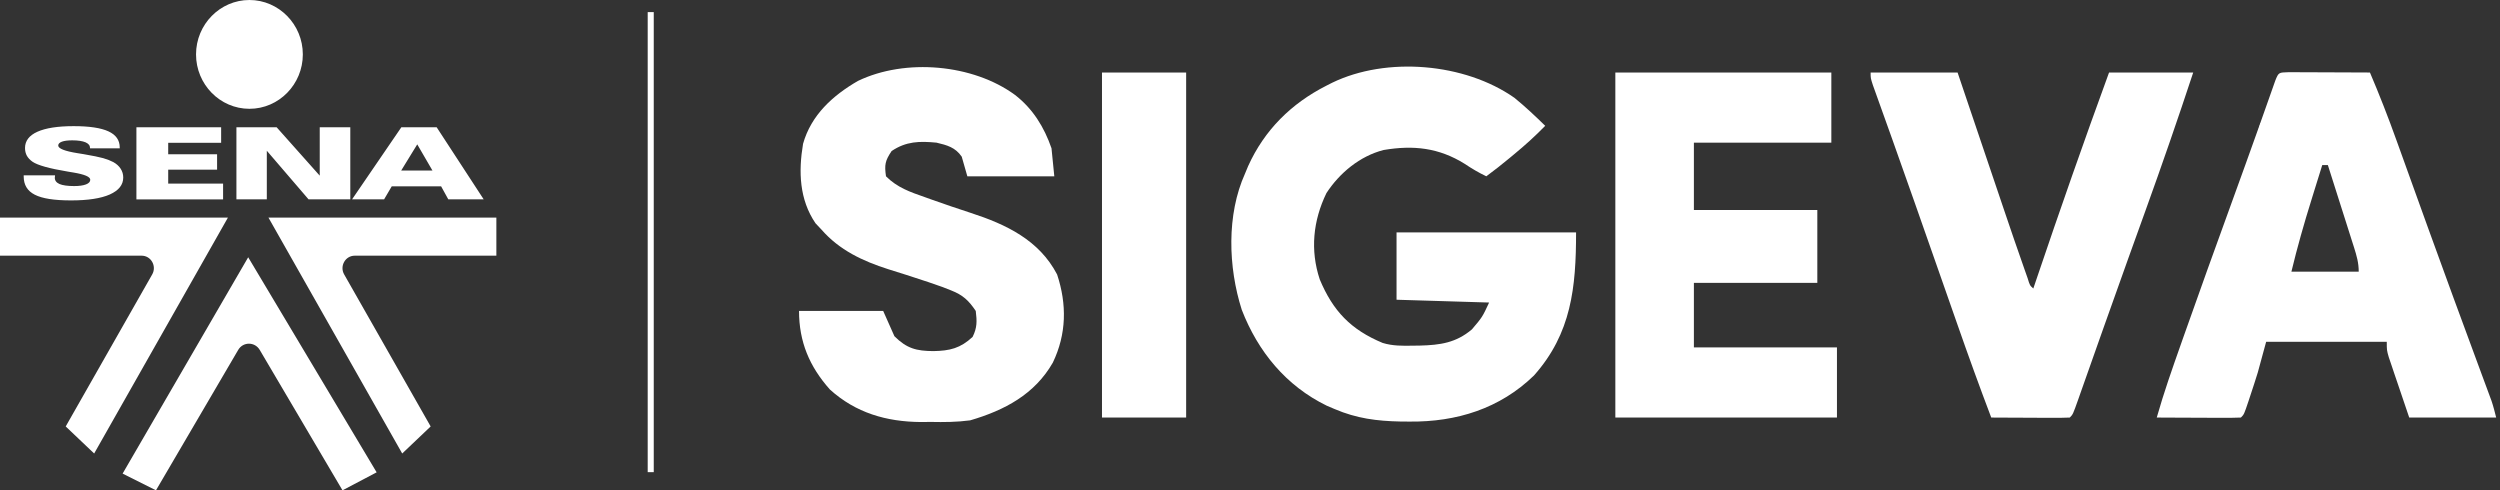 <svg width="413" height="81" viewBox="0 0 413 81" fill="none" xmlns="http://www.w3.org/2000/svg">
<rect x="0" y="0" width="413" height="81" fill="#333333" stroke="none"/>
<path d="M250.172 16.15C251.958 17.602 253.625 19.174 255.269 20.784C253.642 22.456 251.945 23.993 250.143 25.476C249.784 25.774 249.784 25.774 249.418 26.079C248.149 27.13 246.866 28.151 245.538 29.125C244.278 28.522 243.133 27.848 241.975 27.069C237.703 24.405 233.501 23.947 228.565 24.781C224.66 25.785 221.3 28.56 219.123 31.906C216.917 36.455 216.422 41.334 218.022 46.156C220.203 51.378 223.155 54.461 228.413 56.652C230.069 57.162 231.711 57.136 233.431 57.104C233.983 57.098 233.983 57.098 234.546 57.091C237.917 57.004 240.534 56.639 243.163 54.411C244.89 52.373 244.89 52.373 246.001 49.979C240.954 49.826 235.908 49.673 230.708 49.516C230.708 45.846 230.708 42.175 230.708 38.394C240.496 38.394 250.283 38.394 260.367 38.394C260.367 47.457 259.607 55.066 253.416 62.028C247.775 67.51 240.622 69.721 232.88 69.646C232.372 69.642 231.864 69.639 231.341 69.635C227.453 69.556 224.121 69.128 220.513 67.589C220.076 67.403 219.638 67.218 219.188 67.026C212.452 63.744 207.813 58.084 205.139 51.176C202.897 44.152 202.609 35.477 205.684 28.662C205.851 28.258 206.019 27.854 206.192 27.438C208.902 21.45 213.337 17.09 219.123 14.151C219.431 13.995 219.739 13.838 220.056 13.677C229.078 9.296 241.986 10.411 250.172 16.15Z" fill="white"/>
<path d="M266.855 11.979C278.63 11.979 290.406 11.979 302.538 11.979C302.538 15.802 302.538 19.625 302.538 23.564C295.045 23.564 287.551 23.564 279.831 23.564C279.831 27.235 279.831 30.905 279.831 34.687C286.559 34.687 293.288 34.687 300.221 34.687C300.221 38.663 300.221 42.639 300.221 46.735C293.492 46.735 286.763 46.735 279.831 46.735C279.831 50.253 279.831 53.77 279.831 57.394C287.63 57.394 295.429 57.394 303.465 57.394C303.465 61.217 303.465 65.04 303.465 68.98C291.384 68.98 279.302 68.98 266.855 68.98C266.855 50.169 266.855 31.359 266.855 11.979Z" fill="white"/>
<path d="M309.026 11.979C313.767 11.979 318.507 11.979 323.392 11.979C324.405 14.977 324.405 14.977 325.439 18.036C325.872 19.316 326.305 20.596 326.738 21.875C327.423 23.899 328.107 25.922 328.791 27.946C329.343 29.581 329.896 31.215 330.45 32.85C330.659 33.468 330.868 34.086 331.076 34.704C332.165 37.929 333.267 41.149 334.4 44.358C334.683 45.16 334.683 45.16 334.971 45.977C335.326 47.147 335.326 47.147 335.904 47.662C336.069 47.174 336.234 46.686 336.404 46.183C340.277 34.732 344.267 23.332 348.416 11.979C353.004 11.979 357.592 11.979 362.319 11.979C359.8 19.619 357.173 27.207 354.441 34.773C353.669 36.916 352.898 39.059 352.127 41.202C351.935 41.737 351.742 42.273 351.543 42.825C350.219 46.505 348.907 50.19 347.602 53.877C347.429 54.365 347.256 54.853 347.078 55.355C346.415 57.227 345.753 59.099 345.093 60.972C344.646 62.239 344.198 63.506 343.75 64.772C343.552 65.336 343.552 65.336 343.35 65.911C342.445 68.463 342.445 68.463 341.929 68.98C340.968 69.02 340.006 69.029 339.045 69.025C338.461 69.023 337.877 69.022 337.275 69.02C336.654 69.016 336.033 69.012 335.412 69.008C334.789 69.006 334.166 69.004 333.543 69.002C332.013 68.997 330.483 68.989 328.953 68.98C327.016 63.878 325.162 58.752 323.363 53.6C323.102 52.854 322.841 52.109 322.579 51.363C322.038 49.819 321.498 48.275 320.957 46.731C319.792 43.401 318.624 40.072 317.454 36.744C317.08 35.677 316.706 34.611 316.332 33.544C315.101 30.038 313.863 26.534 312.612 23.034C312.492 22.697 312.371 22.359 312.247 22.012C311.677 20.415 311.106 18.818 310.532 17.223C310.233 16.388 310.233 16.388 309.929 15.536C309.754 15.048 309.579 14.56 309.398 14.058C309.026 12.906 309.026 12.906 309.026 11.979Z" fill="white"/>
<path d="M182.049 11.979C186.637 11.979 191.225 11.979 195.952 11.979C195.952 30.789 195.952 49.599 195.952 68.98C191.364 68.98 186.776 68.98 182.049 68.98C182.049 50.169 182.049 31.359 182.049 11.979Z" fill="white"/>
<path d="M141.731 13.369C149.575 9.593 160.74 10.59 167.684 15.686C170.625 17.967 172.492 20.986 173.708 24.491C173.937 26.785 173.937 26.785 174.171 29.125H159.805C159.499 28.055 159.193 26.984 158.878 25.881C157.824 24.353 156.479 23.983 154.707 23.565C151.914 23.301 149.692 23.335 147.293 24.954C146.213 26.574 146.094 27.219 146.366 29.125C148.226 30.989 150.366 31.725 152.796 32.572C153.184 32.712 153.572 32.851 153.972 32.994C156.104 33.755 158.247 34.48 160.4 35.181C166.196 37.069 171.663 39.65 174.635 45.345C176.268 50.292 176.193 55.183 173.929 59.903C170.937 65.141 165.947 67.784 160.269 69.443C158.083 69.735 155.953 69.748 153.752 69.703C152.934 69.711 152.934 69.711 152.1 69.719C146.425 69.672 141.365 68.206 137.098 64.345C133.706 60.531 132 56.455 132 51.369H145.902C146.514 52.746 147.126 54.122 147.756 55.54C149.779 57.563 151.389 57.991 154.215 58.002C156.914 57.953 158.664 57.532 160.674 55.657C161.436 54.132 161.402 53.051 161.195 51.369C160.036 49.643 159.069 48.737 157.141 47.981C156.657 47.791 156.172 47.601 155.674 47.406C154.162 46.857 152.636 46.358 151.105 45.863C150.623 45.706 150.139 45.549 149.642 45.387C148.676 45.076 147.709 44.771 146.739 44.473C142.521 43.127 138.663 41.321 135.707 37.93C135.382 37.586 135.057 37.242 134.723 36.888C132.051 32.969 131.893 28.35 132.664 23.758C134.005 19.002 137.571 15.773 141.731 13.369Z" fill="white"/>
<path d="M379.974 11.933C380.467 11.934 380.467 11.934 380.969 11.935C382.022 11.938 383.076 11.944 384.129 11.95C384.841 11.952 385.553 11.955 386.265 11.957C388.015 11.962 389.765 11.97 391.514 11.979C393.088 15.67 394.541 19.387 395.893 23.165C396.084 23.692 396.274 24.22 396.47 24.763C396.983 26.184 397.493 27.605 398.004 29.026C398.975 31.728 399.951 34.428 400.925 37.129C401.035 37.432 401.145 37.735 401.257 38.047C403.933 45.462 406.657 52.858 409.391 60.252C409.72 61.142 410.048 62.032 410.377 62.922C410.526 63.324 410.675 63.726 410.829 64.14C411.033 64.693 411.033 64.693 411.241 65.257C411.359 65.576 411.477 65.894 411.598 66.221C411.905 67.125 412.136 68.053 412.368 68.979H398.003C397.391 67.173 396.778 65.367 396.148 63.505C395.955 62.937 395.762 62.369 395.562 61.784C395.412 61.336 395.261 60.888 395.106 60.426C394.873 59.739 394.873 59.738 394.635 59.037C394.295 57.858 394.295 57.857 394.295 56.467H374.368C373.909 58.15 373.45 59.832 372.977 61.565C372.583 62.826 372.184 64.079 371.761 65.33C371.661 65.634 371.56 65.94 371.457 66.254C370.719 68.457 370.719 68.457 370.197 68.979C369.169 69.02 368.14 69.029 367.111 69.025C366.649 69.024 366.649 69.024 366.177 69.023C365.191 69.02 364.203 69.014 363.216 69.008C362.549 69.006 361.881 69.004 361.214 69.002C359.574 68.997 357.934 68.989 356.295 68.979C357.457 64.875 358.872 60.863 360.292 56.843C360.484 56.298 360.483 56.298 360.679 55.742C363.325 48.23 366.033 40.74 368.75 33.254C370.21 29.228 371.67 25.201 373.102 21.166C373.214 20.852 373.325 20.538 373.44 20.215C373.94 18.807 374.438 17.398 374.934 15.989C375.101 15.518 375.267 15.046 375.439 14.56C375.581 14.158 375.723 13.755 375.869 13.34C376.432 11.908 376.463 11.987 378.099 11.926C378.724 11.926 379.349 11.928 379.974 11.933ZM382.386 31.284C382.211 31.85 382.04 32.399 381.87 32.949C380.633 36.903 379.509 40.854 378.539 44.882H389.661C389.661 43.415 389.321 42.252 388.883 40.861C388.769 40.503 388.657 40.156 388.546 39.808C388.192 38.691 387.839 37.573 387.483 36.457C387.235 35.68 386.987 34.903 386.741 34.126C386.017 31.84 385.292 29.556 384.563 27.272H383.636C383.218 28.609 382.802 29.946 382.386 31.284Z" fill="white"/>
<path d="M373.441 20.32C373.747 20.473 374.053 20.626 374.368 20.784C374.137 22.515 373.962 23.477 372.978 24.955C372.672 24.955 372.366 24.955 372.051 24.955C372.51 23.425 372.968 21.896 373.441 20.32Z" fill="white"/>
<line x1="107.5" y1="2" x2="107.5" y2="78" stroke="white"/>
<path d="M41.206 0C46.061 0 50.027 4.038 50.027 8.987C50.027 13.936 46.074 17.974 41.206 17.974C36.339 17.974 32.385 13.936 32.385 8.987C32.385 4.038 36.352 0 41.206 0Z" fill="white"/>
<path d="M9.091 29.032C9.065 29.188 9.052 29.292 9.052 29.358C9.052 29.826 9.31 30.165 9.825 30.399C10.353 30.621 11.151 30.738 12.246 30.738C13.083 30.738 13.727 30.647 14.203 30.465C14.68 30.282 14.911 30.022 14.911 29.696C14.911 29.201 13.971 28.81 12.117 28.498C11.898 28.459 11.731 28.433 11.628 28.42C11.512 28.394 11.332 28.368 11.1 28.328C8.138 27.834 6.232 27.3 5.383 26.727C4.97 26.44 4.661 26.114 4.442 25.737C4.236 25.359 4.133 24.929 4.133 24.447C4.133 23.275 4.816 22.376 6.181 21.764C7.546 21.152 9.542 20.839 12.156 20.839C14.77 20.839 16.663 21.126 17.912 21.699C19.161 22.272 19.779 23.158 19.779 24.356V24.499H14.873V24.447C14.873 24.03 14.628 23.731 14.126 23.509C13.624 23.301 12.903 23.184 11.937 23.184C11.19 23.184 10.611 23.262 10.224 23.405C9.812 23.561 9.619 23.77 9.619 24.043C9.619 24.538 10.688 24.968 12.825 25.307C13.237 25.372 13.559 25.424 13.791 25.463C15.311 25.724 16.405 25.945 17.049 26.127C17.693 26.31 18.247 26.531 18.723 26.779C19.238 27.065 19.65 27.43 19.933 27.873C20.217 28.316 20.358 28.797 20.358 29.331C20.358 30.543 19.611 31.467 18.131 32.132C16.65 32.783 14.512 33.108 11.731 33.108C8.949 33.108 6.979 32.796 5.756 32.171C4.52 31.546 3.915 30.543 3.915 29.149V28.967H9.091V29.032ZM22.535 21.022H36.532V23.588H27.788V25.489H35.862V28.029H27.788V30.334H36.854V32.939H22.535V21.022ZM39.056 32.926V21.022H45.7L52.821 29.019V21.022H57.869V32.926H50.967L44.078 24.903V32.926H39.043H39.056ZM71.441 28.172L68.93 23.848L66.277 28.172H71.454H71.441ZM58.165 32.926L66.303 21.022H72.136L79.901 32.926H74.055L72.87 30.777H64.719L63.457 32.926H58.165Z" fill="white"/>
<path d="M15.555 74.918L10.855 70.45L25.149 45.326C25.921 43.958 24.955 42.239 23.397 42.239H0V35.948H37.652L15.555 74.918Z" fill="white"/>
<path d="M66.445 74.918L71.145 70.45L56.851 45.326C56.079 43.958 57.045 42.239 58.603 42.239H82V35.948H44.348L66.445 74.918Z" fill="white"/>
<path d="M40.949 42.59L41 42.499L62.221 78.03L56.581 81L42.906 57.803C42.094 56.436 40.15 56.436 39.352 57.803C34.793 65.592 25.767 81 25.767 81L20.255 78.239C20.255 78.239 39.815 44.544 40.949 42.59Z" fill="white"/>
</svg>
